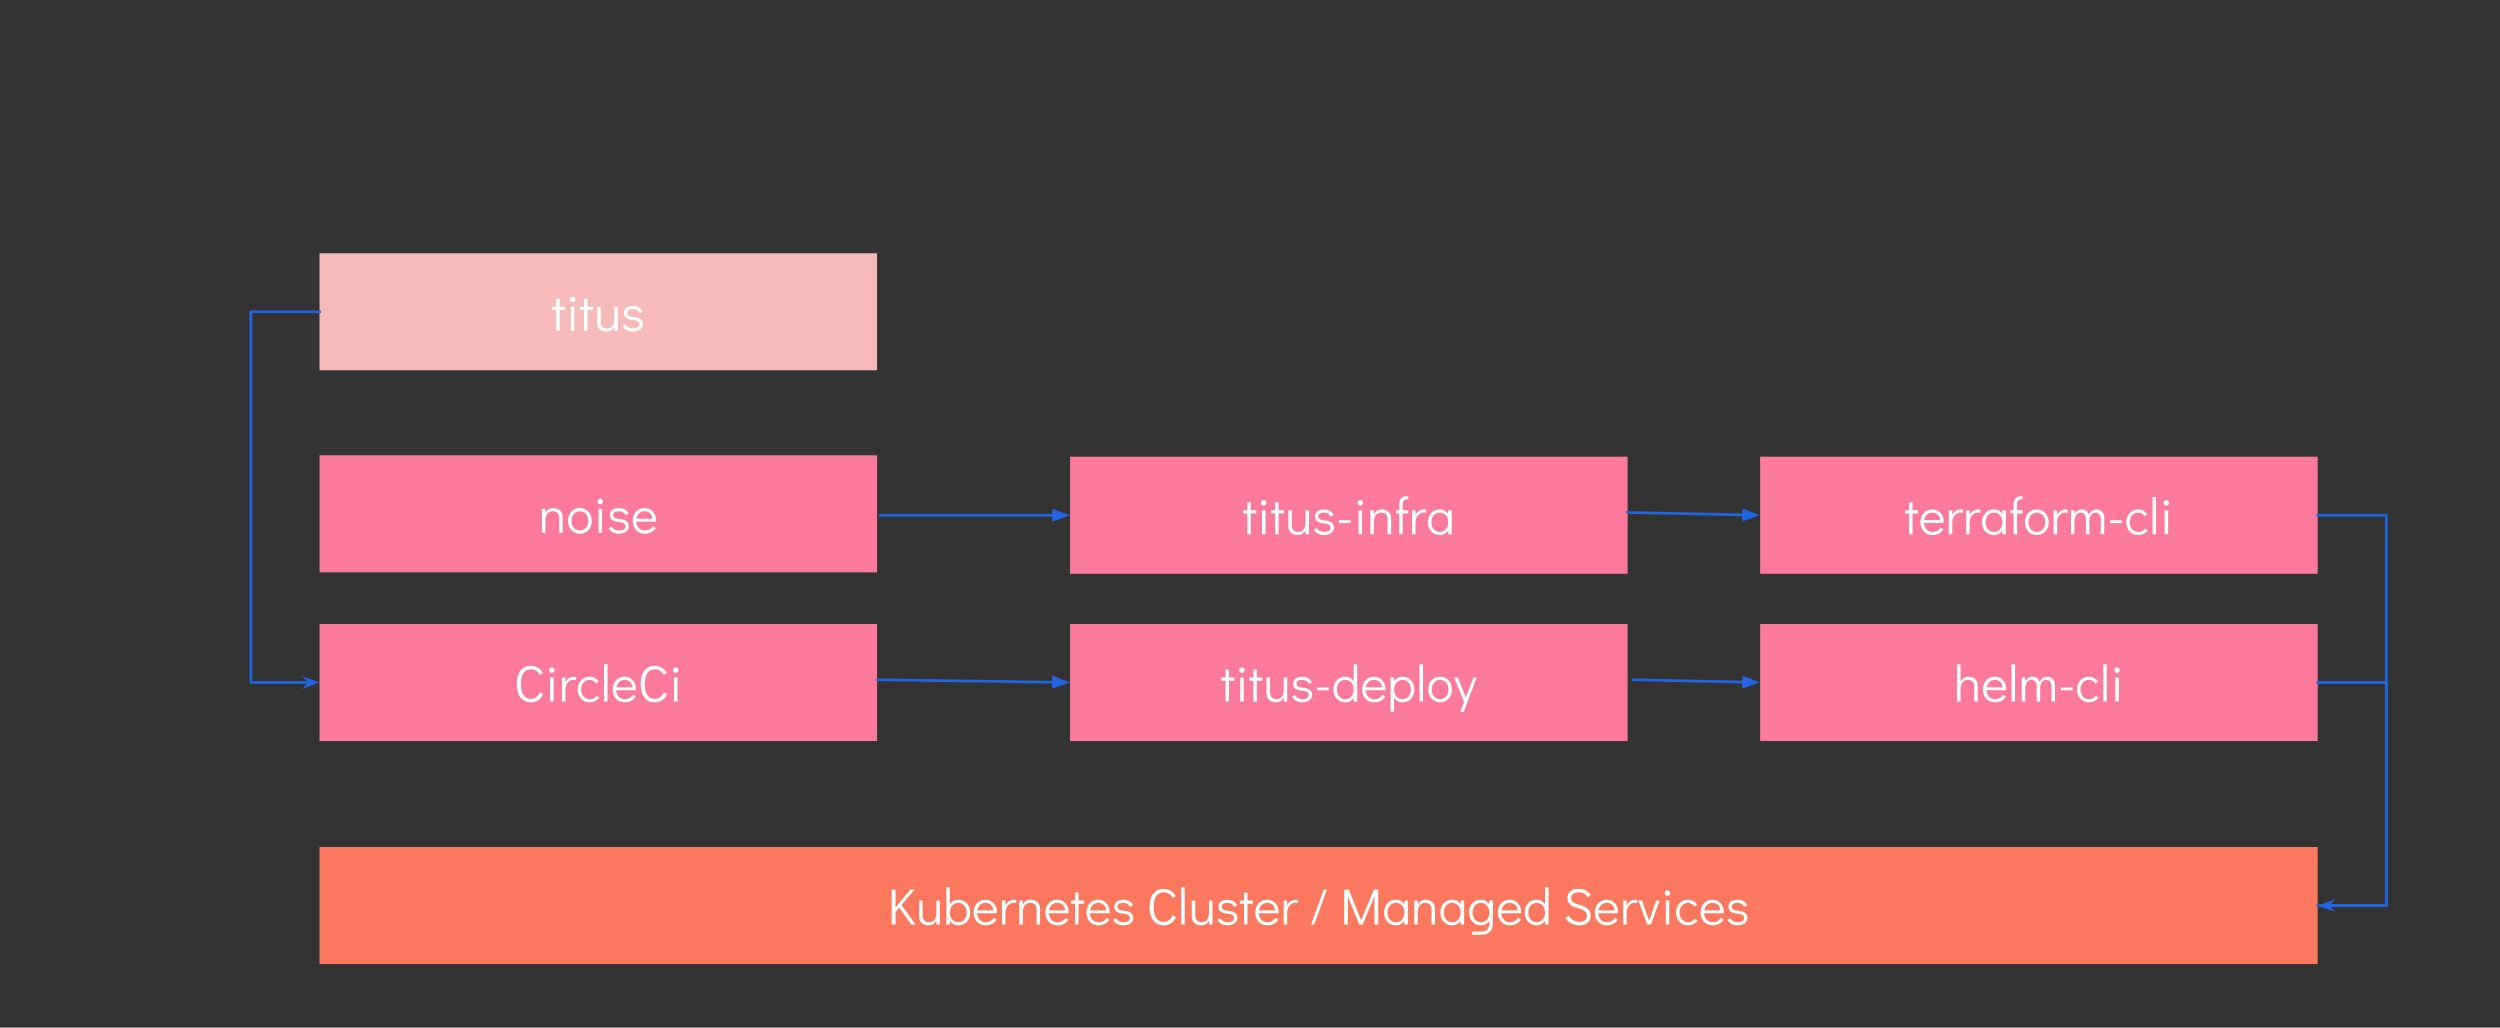 <svg version="1.1" viewBox="0.0 0.0 910.055 374.079" fill="none" stroke="none" stroke-linecap="square" stroke-miterlimit="10" xmlns:xlink="http://www.w3.org/1999/xlink" xmlns="http://www.w3.org/2000/svg"><rect x="0.0" y="0.0" width="910.055" height="374.079" fill="#333333" stroke="none"/><clipPath id="p.0"><path d="m0 0l910.055 0l0 374.079l-910.055 0l0 -374.079z" clip-rule="nonzero"/></clipPath><g clip-path="url(#p.0)"><path fill="#000000" fill-opacity="0.0" d="m0 0l910.055 0l0 374.079l-910.055 0z" fill-rule="evenodd"/><path fill="#fb7a9c" d="m389.529 166.252l202.961 0l0 42.614l-202.961 0z" fill-rule="evenodd"/><path fill="#ffffff" d="m454.041 194.479l0 -7.578l-1.484 0l0 -1.156l1.484 0l0 -2.891l1.266 0l0 2.891l2.016 0l0 1.156l-2.016 0l0 7.578l-1.266 0zm5.349 0l0 -8.734l1.281 0l0 8.734l-1.281 0zm0.641 -10.422q-0.438 0 -0.734 -0.297q-0.281 -0.312 -0.281 -0.734q0 -0.406 0.281 -0.688q0.297 -0.297 0.734 -0.297q0.406 0 0.703 0.297q0.297 0.281 0.297 0.703q0 0.406 -0.297 0.719q-0.297 0.297 -0.703 0.297zm4.141 10.422l0 -7.578l-1.484 0l0 -1.156l1.484 0l0 -2.891l1.266 0l0 2.891l2.016 0l0 1.156l-2.016 0l0 7.578l-1.266 0zm12.334 -8.734l0 8.734l-1.266 0l0 -1.453q-0.453 0.844 -1.188 1.297q-0.734 0.453 -1.703 0.453q-0.922 0 -1.703 -0.375q-0.766 -0.375 -1.219 -1.094q-0.453 -0.734 -0.453 -1.719l0 -5.844l1.266 0l0 5.281q0 2.594 2.312 2.594q1.344 0 2.016 -0.953q0.672 -0.953 0.672 -2.547l0 -4.375l1.266 0zm5.425 9.031q-1.266 0 -2.234 -0.531q-0.953 -0.547 -1.453 -1.531l1.141 -0.562q0.688 1.469 2.703 1.469q0.969 0 1.594 -0.344q0.641 -0.359 0.641 -1.109q0 -0.766 -0.516 -1.141q-0.516 -0.375 -1.797 -0.484q-1.797 -0.141 -2.578 -0.797q-0.766 -0.656 -0.766 -1.734q0 -1.219 0.875 -1.891q0.891 -0.672 2.406 -0.672q2.594 0 3.531 2.047l-1.141 0.562q-0.312 -0.734 -0.922 -1.094q-0.609 -0.359 -1.562 -0.359q-0.969 0 -1.484 0.359q-0.5 0.359 -0.5 1.0q0 0.625 0.547 1.016q0.547 0.375 1.891 0.484q1.656 0.141 2.469 0.812q0.812 0.656 0.812 1.734q0 0.891 -0.5 1.516q-0.5 0.625 -1.344 0.938q-0.844 0.312 -1.812 0.312zm5.469 -4.359l0 -1.047l4.234 0l0 1.047l-4.234 0zm7.14 4.062l0 -8.734l1.281 0l0 8.734l-1.281 0zm0.641 -10.422q-0.438 0 -0.734 -0.297q-0.281 -0.312 -0.281 -0.734q0 -0.406 0.281 -0.688q0.297 -0.297 0.734 -0.297q0.406 0 0.703 0.297q0.297 0.281 0.297 0.703q0 0.406 -0.297 0.719q-0.297 0.297 -0.703 0.297zm7.828 1.391q0.922 0 1.688 0.375q0.781 0.375 1.234 1.109q0.469 0.719 0.469 1.703l0 5.844l-1.281 0l0 -5.281q0 -2.594 -2.312 -2.594q-1.344 0 -2.016 0.953q-0.672 0.953 -0.672 2.562l0 4.359l-1.266 0l0 -8.734l1.266 0l0 1.453q0.453 -0.828 1.188 -1.281q0.734 -0.469 1.703 -0.469zm9.097 -3.672q-0.656 0 -1.078 0.453q-0.422 0.438 -0.422 1.156l0 2.359l2.016 0l0 1.156l-2.016 0l0 7.578l-1.266 0l0 -7.578l-1.125 0l0 -1.156l1.125 0l0 -2.359q0 -1.219 0.766 -1.984q0.781 -0.781 2.0 -0.781l0.516 0l0 1.156l-0.516 0zm6.193 3.672q0.438 0 0.859 0.125l0 1.156q-0.391 -0.172 -0.859 -0.172q-0.797 0 -1.5 0.453q-0.688 0.438 -1.109 1.297q-0.422 0.844 -0.422 2.0l0 4.172l-1.266 0l0 -8.734l1.266 0l0 1.75q0.516 -0.969 1.281 -1.5q0.781 -0.547 1.75 -0.547zm10.153 0.297l0 8.734l-1.281 0l0 -1.281q-0.531 0.734 -1.328 1.156q-0.781 0.422 -1.703 0.422q-1.25 0 -2.25 -0.594q-0.984 -0.594 -1.547 -1.656q-0.547 -1.062 -0.547 -2.438q0 -1.344 0.547 -2.391q0.547 -1.047 1.516 -1.641q0.984 -0.609 2.234 -0.609q0.953 0 1.75 0.422q0.797 0.422 1.328 1.188l0 -1.312l1.281 0zm-4.359 7.875q0.906 0 1.594 -0.438q0.703 -0.453 1.094 -1.25q0.391 -0.812 0.391 -1.812q0 -1.016 -0.391 -1.812q-0.391 -0.812 -1.094 -1.25q-0.688 -0.453 -1.594 -0.453q-0.875 0 -1.562 0.453q-0.688 0.438 -1.078 1.234q-0.391 0.797 -0.391 1.797q0 1.031 0.391 1.844q0.391 0.797 1.078 1.25q0.688 0.438 1.562 0.438z" fill-rule="nonzero"/><path fill="#fb7a9c" d="m389.529 227.139l202.961 0l0 42.614l-202.961 0z" fill-rule="evenodd"/><path fill="#ffffff" d="m446.112 255.366l0 -7.578l-1.484 0l0 -1.156l1.484 0l0 -2.891l1.266 0l0 2.891l2.016 0l0 1.156l-2.016 0l0 7.578l-1.266 0zm5.349 0l0 -8.734l1.281 0l0 8.734l-1.281 0zm0.641 -10.422q-0.438 0 -0.734 -0.297q-0.281 -0.312 -0.281 -0.734q0 -0.406 0.281 -0.688q0.297 -0.297 0.734 -0.297q0.406 0 0.703 0.297q0.297 0.281 0.297 0.703q0 0.406 -0.297 0.719q-0.297 0.297 -0.703 0.297zm4.141 10.422l0 -7.578l-1.484 0l0 -1.156l1.484 0l0 -2.891l1.266 0l0 2.891l2.016 0l0 1.156l-2.016 0l0 7.578l-1.266 0zm12.334 -8.734l0 8.734l-1.266 0l0 -1.453q-0.453 0.844 -1.188 1.297q-0.734 0.453 -1.703 0.453q-0.922 0 -1.703 -0.375q-0.766 -0.375 -1.219 -1.094q-0.453 -0.734 -0.453 -1.719l0 -5.844l1.266 0l0 5.281q0 2.594 2.312 2.594q1.344 0 2.016 -0.953q0.672 -0.953 0.672 -2.547l0 -4.375l1.266 0zm5.425 9.031q-1.266 0 -2.234 -0.531q-0.953 -0.547 -1.453 -1.531l1.141 -0.562q0.688 1.469 2.703 1.469q0.969 0 1.594 -0.344q0.641 -0.359 0.641 -1.109q0 -0.766 -0.516 -1.141q-0.516 -0.375 -1.797 -0.484q-1.797 -0.141 -2.578 -0.797q-0.766 -0.656 -0.766 -1.734q0 -1.219 0.875 -1.891q0.891 -0.672 2.406 -0.672q2.594 0 3.531 2.047l-1.141 0.562q-0.312 -0.734 -0.922 -1.094q-0.609 -0.359 -1.562 -0.359q-0.969 0 -1.484 0.359q-0.5 0.359 -0.5 1.0q0 0.625 0.547 1.016q0.547 0.375 1.891 0.484q1.656 0.141 2.469 0.812q0.812 0.656 0.812 1.734q0 0.891 -0.5 1.516q-0.5 0.625 -1.344 0.938q-0.844 0.312 -1.812 0.312zm5.469 -4.359l0 -1.047l4.234 0l0 1.047l-4.234 0zm14.577 -9.484l0 13.547l-1.281 0l0 -1.281q-0.531 0.734 -1.328 1.156q-0.781 0.422 -1.703 0.422q-1.25 0 -2.25 -0.594q-0.984 -0.594 -1.547 -1.656q-0.547 -1.062 -0.547 -2.438q0 -1.344 0.547 -2.391q0.547 -1.047 1.516 -1.641q0.984 -0.609 2.234 -0.609q0.953 0 1.75 0.422q0.797 0.422 1.328 1.188l0 -6.125l1.281 0zm-4.359 12.688q0.906 0 1.594 -0.438q0.703 -0.453 1.094 -1.25q0.391 -0.812 0.391 -1.812q0 -1.016 -0.391 -1.812q-0.391 -0.812 -1.094 -1.25q-0.688 -0.453 -1.594 -0.453q-0.875 0 -1.562 0.453q-0.688 0.438 -1.078 1.234q-0.391 0.797 -0.391 1.797q0 1.031 0.391 1.844q0.391 0.797 1.078 1.25q0.688 0.438 1.562 0.438zm10.466 -8.172q1.188 0 2.125 0.578q0.953 0.578 1.5 1.578q0.547 1.0 0.547 2.234q0 0.344 -0.031 0.531l-7.172 0q0.078 1.344 0.875 2.297q0.797 0.953 2.188 0.953q1.109 0 1.844 -0.422q0.75 -0.422 1.188 -1.156l1.016 0.672q-0.625 0.969 -1.641 1.516q-1.0 0.547 -2.375 0.547q-1.266 0 -2.266 -0.594q-0.984 -0.594 -1.547 -1.656q-0.547 -1.062 -0.547 -2.406q0 -1.344 0.547 -2.406q0.547 -1.062 1.516 -1.656q0.984 -0.609 2.234 -0.609zm2.891 3.875q-0.172 -1.359 -0.906 -2.031q-0.734 -0.688 -1.984 -0.688q-1.203 0 -1.984 0.781q-0.766 0.766 -0.969 1.938l5.844 0zm7.466 -3.875q1.25 0 2.234 0.609q1.0 0.594 1.547 1.656q0.562 1.062 0.562 2.422q0 1.344 -0.547 2.406q-0.547 1.047 -1.531 1.641q-0.969 0.594 -2.219 0.594q-0.953 0 -1.75 -0.422q-0.797 -0.422 -1.328 -1.188l0 5.047l-1.281 0l0 -12.469l1.281 0l0 1.297q0.531 -0.75 1.312 -1.172q0.797 -0.422 1.719 -0.422zm0.047 8.172q0.875 0 1.562 -0.438q0.688 -0.453 1.078 -1.25q0.391 -0.797 0.391 -1.797q0 -1.031 -0.391 -1.828q-0.391 -0.812 -1.078 -1.25q-0.687 -0.453 -1.562 -0.453q-0.906 0 -1.609 0.453q-0.688 0.438 -1.078 1.25q-0.391 0.797 -0.391 1.812q0 1.0 0.391 1.812q0.391 0.797 1.078 1.25q0.703 0.438 1.609 0.438zm6.185 0.859l0 -13.547l1.266 0l0 13.547l-1.266 0zm7.506 0.297q-1.25 0 -2.25 -0.594q-0.984 -0.594 -1.547 -1.672q-0.547 -1.078 -0.547 -2.422q0 -1.344 0.547 -2.391q0.547 -1.047 1.516 -1.641q0.984 -0.609 2.234 -0.609q1.25 0 2.234 0.609q1.0 0.594 1.562 1.656q0.562 1.062 0.562 2.406q0 1.344 -0.562 2.406q-0.547 1.062 -1.531 1.656q-0.969 0.594 -2.219 0.594zm-0.047 -1.156q0.906 0 1.594 -0.438q0.703 -0.453 1.094 -1.25q0.391 -0.812 0.391 -1.812q0 -1.016 -0.391 -1.812q-0.391 -0.812 -1.094 -1.25q-0.688 -0.453 -1.594 -0.453q-0.875 0 -1.562 0.453q-0.688 0.438 -1.078 1.234q-0.391 0.797 -0.391 1.797q0 1.031 0.391 1.844q0.391 0.797 1.078 1.25q0.688 0.438 1.562 0.438zm12.156 -7.875l1.188 0l-4.719 12.469l-1.266 0l1.375 -3.562l-3.578 -8.906l1.328 0l2.891 7.234l2.781 -7.234z" fill-rule="nonzero"/><path fill="#f6bab8" d="m116.312 92.178l202.961 0l0 42.614l-202.961 0z" fill-rule="evenodd"/><path fill="#ffffff" d="m202.465 120.406l0 -7.578l-1.484 0l0 -1.156l1.484 0l0 -2.891l1.266 0l0 2.891l2.016 0l0 1.156l-2.016 0l0 7.578l-1.266 0zm5.349 0l0 -8.734l1.281 0l0 8.734l-1.281 0zm0.641 -10.422q-0.438 0 -0.734 -0.297q-0.281 -0.312 -0.281 -0.734q0 -0.406 0.281 -0.688q0.297 -0.297 0.734 -0.297q0.406 0 0.703 0.297q0.297 0.281 0.297 0.703q0 0.406 -0.297 0.719q-0.297 0.297 -0.703 0.297zm4.141 10.422l0 -7.578l-1.484 0l0 -1.156l1.484 0l0 -2.891l1.266 0l0 2.891l2.016 0l0 1.156l-2.016 0l0 7.578l-1.266 0zm12.334 -8.734l0 8.734l-1.266 0l0 -1.453q-0.453 0.844 -1.188 1.297q-0.734 0.453 -1.703 0.453q-0.922 0 -1.703 -0.375q-0.766 -0.375 -1.219 -1.094q-0.453 -0.734 -0.453 -1.719l0 -5.844l1.266 0l0 5.281q0 2.594 2.312 2.594q1.344 0 2.016 -0.953q0.672 -0.953 0.672 -2.547l0 -4.375l1.266 0zm5.425 9.031q-1.266 0 -2.234 -0.531q-0.953 -0.547 -1.453 -1.531l1.141 -0.562q0.688 1.469 2.703 1.469q0.969 0 1.594 -0.344q0.641 -0.359 0.641 -1.109q0 -0.766 -0.516 -1.141q-0.516 -0.375 -1.797 -0.484q-1.797 -0.141 -2.578 -0.797q-0.766 -0.656 -0.766 -1.734q0 -1.219 0.875 -1.891q0.891 -0.672 2.406 -0.672q2.594 0 3.531 2.047l-1.141 0.562q-0.312 -0.734 -0.922 -1.094q-0.609 -0.359 -1.562 -0.359q-0.969 0 -1.484 0.359q-0.5 0.359 -0.5 1.0q0 0.625 0.547 1.016q0.547 0.375 1.891 0.484q1.656 0.141 2.469 0.812q0.812 0.656 0.812 1.734q0 0.891 -0.5 1.516q-0.5 0.625 -1.344 0.938q-0.844 0.312 -1.812 0.312z" fill-rule="nonzero"/><path fill="#fb7a9c" d="m116.311 165.748l202.961 0l0 42.614l-202.961 0z" fill-rule="evenodd"/><path fill="#ffffff" d="m201.432 184.944q0.922 0 1.688 0.375q0.781 0.375 1.234 1.109q0.469 0.719 0.469 1.703l0 5.844l-1.281 0l0 -5.281q0 -2.594 -2.312 -2.594q-1.344 0 -2.016 0.953q-0.672 0.953 -0.672 2.562l0 4.359l-1.266 0l0 -8.734l1.266 0l0 1.453q0.453 -0.828 1.188 -1.281q0.734 -0.469 1.703 -0.469zm9.675 9.328q-1.25 0 -2.25 -0.594q-0.984 -0.594 -1.547 -1.672q-0.547 -1.078 -0.547 -2.422q0 -1.344 0.547 -2.391q0.547 -1.047 1.516 -1.641q0.984 -0.609 2.234 -0.609q1.25 0 2.234 0.609q1.0 0.594 1.562 1.656q0.562 1.062 0.562 2.406q0 1.344 -0.562 2.406q-0.547 1.062 -1.531 1.656q-0.969 0.594 -2.219 0.594zm-0.047 -1.156q0.906 0 1.594 -0.438q0.703 -0.453 1.094 -1.25q0.391 -0.812 0.391 -1.812q0 -1.016 -0.391 -1.812q-0.391 -0.812 -1.094 -1.25q-0.688 -0.453 -1.594 -0.453q-0.875 0 -1.562 0.453q-0.688 0.438 -1.078 1.234q-0.391 0.797 -0.391 1.797q0 1.031 0.391 1.844q0.391 0.797 1.078 1.25q0.688 0.438 1.562 0.438zm6.828 0.859l0 -8.734l1.281 0l0 8.734l-1.281 0zm0.641 -10.422q-0.438 0 -0.734 -0.297q-0.281 -0.312 -0.281 -0.734q0 -0.406 0.281 -0.688q0.297 -0.297 0.734 -0.297q0.406 0 0.703 0.297q0.297 0.281 0.297 0.703q0 0.406 -0.297 0.719q-0.297 0.297 -0.703 0.297zm6.75 10.719q-1.266 0 -2.234 -0.531q-0.953 -0.547 -1.453 -1.531l1.141 -0.562q0.688 1.469 2.703 1.469q0.969 0 1.594 -0.344q0.641 -0.359 0.641 -1.109q0 -0.766 -0.516 -1.141q-0.516 -0.375 -1.797 -0.484q-1.797 -0.141 -2.578 -0.797q-0.766 -0.656 -0.766 -1.734q0 -1.219 0.875 -1.891q0.891 -0.672 2.406 -0.672q2.594 0 3.531 2.047l-1.141 0.562q-0.312 -0.734 -0.922 -1.094q-0.609 -0.359 -1.562 -0.359q-0.969 0 -1.484 0.359q-0.5 0.359 -0.5 1.0q0 0.625 0.547 1.016q0.547 0.375 1.891 0.484q1.656 0.141 2.469 0.812q0.812 0.656 0.812 1.734q0 0.891 -0.5 1.516q-0.5 0.625 -1.344 0.938q-0.844 0.312 -1.812 0.312zm9.344 -9.328q1.188 0 2.125 0.578q0.953 0.578 1.5 1.578q0.547 1.0 0.547 2.234q0 0.344 -0.031 0.531l-7.172 0q0.078 1.344 0.875 2.297q0.797 0.953 2.188 0.953q1.109 0 1.844 -0.422q0.75 -0.422 1.188 -1.156l1.016 0.672q-0.625 0.969 -1.641 1.516q-1.0 0.547 -2.375 0.547q-1.266 0 -2.266 -0.594q-0.984 -0.594 -1.547 -1.656q-0.547 -1.062 -0.547 -2.406q0 -1.344 0.547 -2.406q0.547 -1.062 1.516 -1.656q0.984 -0.609 2.234 -0.609zm2.891 3.875q-0.172 -1.359 -0.906 -2.031q-0.734 -0.688 -1.984 -0.688q-1.203 0 -1.984 0.781q-0.766 0.766 -0.969 1.938l5.844 0z" fill-rule="nonzero"/><path fill="#fb7a9c" d="m116.311 227.139l202.961 0l0 42.614l-202.961 0z" fill-rule="evenodd"/><path fill="#ffffff" d="m193.321 255.663q-1.609 0 -2.781 -0.781q-1.156 -0.797 -1.781 -2.281q-0.625 -1.484 -0.625 -3.562q0 -2.078 0.594 -3.578q0.609 -1.516 1.734 -2.297q1.141 -0.797 2.688 -0.797q1.578 0 2.703 0.703q1.141 0.688 1.766 1.969l-1.109 0.641q-0.594 -1.094 -1.406 -1.562q-0.797 -0.484 -1.953 -0.484q-1.656 0 -2.609 1.438q-0.938 1.422 -0.938 3.953q0 1.656 0.422 2.875q0.438 1.219 1.234 1.859q0.812 0.641 1.875 0.641q1.312 0 2.047 -0.578q0.75 -0.594 1.375 -1.844l1.188 0.703q-0.672 1.453 -1.781 2.219q-1.109 0.766 -2.641 0.766zm6.928 -0.297l0 -8.734l1.281 0l0 8.734l-1.281 0zm0.641 -10.422q-0.438 0 -0.734 -0.297q-0.281 -0.312 -0.281 -0.734q0 -0.406 0.281 -0.688q0.297 -0.297 0.734 -0.297q0.406 0 0.703 0.297q0.297 0.281 0.297 0.703q0 0.406 -0.297 0.719q-0.297 0.297 -0.703 0.297zm7.969 1.391q0.438 0 0.859 0.125l0 1.156q-0.391 -0.172 -0.859 -0.172q-0.797 0 -1.5 0.453q-0.688 0.438 -1.109 1.297q-0.422 0.844 -0.422 2.0l0 4.172l-1.266 0l0 -8.734l1.266 0l0 1.75q0.516 -0.969 1.281 -1.5q0.781 -0.547 1.75 -0.547zm5.824 9.328q-1.281 0 -2.266 -0.594q-0.984 -0.594 -1.547 -1.656q-0.562 -1.062 -0.562 -2.406q0 -1.344 0.547 -2.406q0.562 -1.062 1.547 -1.656q0.984 -0.609 2.234 -0.609q1.062 0 1.859 0.469q0.797 0.453 1.453 1.281l-0.938 0.734q-0.922 -1.328 -2.375 -1.328q-0.875 0 -1.578 0.453q-0.688 0.438 -1.094 1.25q-0.391 0.797 -0.391 1.812q0 1.0 0.391 1.812q0.406 0.797 1.094 1.25q0.703 0.438 1.578 0.438q0.906 0 1.484 -0.297q0.578 -0.312 1.031 -0.922l1.0 0.703q-0.625 0.766 -1.531 1.219q-0.906 0.453 -1.938 0.453zm5.196 -0.297l0 -13.547l1.266 0l0 13.547l-1.266 0zm7.459 -9.031q1.188 0 2.125 0.578q0.953 0.578 1.5 1.578q0.547 1.0 0.547 2.234q0 0.344 -0.031 0.531l-7.172 0q0.078 1.344 0.875 2.297q0.797 0.953 2.188 0.953q1.109 0 1.844 -0.422q0.75 -0.422 1.188 -1.156l1.016 0.672q-0.625 0.969 -1.641 1.516q-1.0 0.547 -2.375 0.547q-1.266 0 -2.266 -0.594q-0.984 -0.594 -1.547 -1.656q-0.547 -1.062 -0.547 -2.406q0 -1.344 0.547 -2.406q0.547 -1.062 1.516 -1.656q0.984 -0.609 2.234 -0.609zm2.891 3.875q-0.172 -1.359 -0.906 -2.031q-0.734 -0.688 -1.984 -0.688q-1.203 0 -1.984 0.781q-0.766 0.766 -0.969 1.938l5.844 0zm8.185 5.453q-1.609 0 -2.781 -0.781q-1.156 -0.797 -1.781 -2.281q-0.625 -1.484 -0.625 -3.562q0 -2.078 0.594 -3.578q0.609 -1.516 1.734 -2.297q1.141 -0.797 2.688 -0.797q1.578 0 2.703 0.703q1.141 0.688 1.766 1.969l-1.109 0.641q-0.594 -1.094 -1.406 -1.562q-0.797 -0.484 -1.953 -0.484q-1.656 0 -2.609 1.438q-0.938 1.422 -0.938 3.953q0 1.656 0.422 2.875q0.438 1.219 1.234 1.859q0.812 0.641 1.875 0.641q1.312 0 2.047 -0.578q0.75 -0.594 1.375 -1.844l1.188 0.703q-0.672 1.453 -1.781 2.219q-1.109 0.766 -2.641 0.766zm6.928 -0.297l0 -8.734l1.281 0l0 8.734l-1.281 0zm0.641 -10.422q-0.438 0 -0.734 -0.297q-0.281 -0.312 -0.281 -0.734q0 -0.406 0.281 -0.688q0.297 -0.297 0.734 -0.297q0.406 0 0.703 0.297q0.297 0.281 0.297 0.703q0 0.406 -0.297 0.719q-0.297 0.297 -0.703 0.297z" fill-rule="nonzero"/><path fill="#fb7a9c" d="m640.726 166.252l202.961 0l0 42.614l-202.961 0z" fill-rule="evenodd"/><path fill="#ffffff" d="m694.949 194.479l0 -7.578l-1.484 0l0 -1.156l1.484 0l0 -2.891l1.266 0l0 2.891l2.016 0l0 1.156l-2.016 0l0 7.578l-1.266 0zm8.427 -9.031q1.188 0 2.125 0.578q0.953 0.578 1.5 1.578q0.547 1.0 0.547 2.234q0 0.344 -0.031 0.531l-7.172 0q0.078 1.344 0.875 2.297q0.797 0.953 2.188 0.953q1.109 0 1.844 -0.422q0.75 -0.422 1.188 -1.156l1.016 0.672q-0.625 0.969 -1.641 1.516q-1.0 0.547 -2.375 0.547q-1.266 0 -2.266 -0.594q-0.984 -0.594 -1.547 -1.656q-0.547 -1.062 -0.547 -2.406q0 -1.344 0.547 -2.406q0.547 -1.062 1.516 -1.656q0.984 -0.609 2.234 -0.609zm2.891 3.875q-0.172 -1.359 -0.906 -2.031q-0.734 -0.688 -1.984 -0.688q-1.203 0 -1.984 0.781q-0.766 0.766 -0.969 1.938l5.844 0zm7.435 -3.875q0.438 0 0.859 0.125l0 1.156q-0.391 -0.172 -0.859 -0.172q-0.797 0 -1.5 0.453q-0.688 0.438 -1.109 1.297q-0.422 0.844 -0.422 2.0l0 4.172l-1.266 0l0 -8.734l1.266 0l0 1.75q0.516 -0.969 1.281 -1.5q0.781 -0.547 1.75 -0.547zm6.324 0q0.438 0 0.859 0.125l0 1.156q-0.391 -0.172 -0.859 -0.172q-0.797 0 -1.5 0.453q-0.688 0.438 -1.109 1.297q-0.422 0.844 -0.422 2.0l0 4.172l-1.266 0l0 -8.734l1.266 0l0 1.75q0.516 -0.969 1.281 -1.5q0.781 -0.547 1.75 -0.547zm10.153 0.297l0 8.734l-1.281 0l0 -1.281q-0.531 0.734 -1.328 1.156q-0.781 0.422 -1.703 0.422q-1.25 0 -2.25 -0.594q-0.984 -0.594 -1.547 -1.656q-0.547 -1.062 -0.547 -2.438q0 -1.344 0.547 -2.391q0.547 -1.047 1.516 -1.641q0.984 -0.609 2.234 -0.609q0.953 0 1.75 0.422q0.797 0.422 1.328 1.188l0 -1.312l1.281 0zm-4.359 7.875q0.906 0 1.594 -0.438q0.703 -0.453 1.094 -1.25q0.391 -0.812 0.391 -1.812q0 -1.016 -0.391 -1.812q-0.391 -0.812 -1.094 -1.25q-0.688 -0.453 -1.594 -0.453q-0.875 0 -1.562 0.453q-0.688 0.438 -1.078 1.234q-0.391 0.797 -0.391 1.797q0 1.031 0.391 1.844q0.391 0.797 1.078 1.25q0.688 0.438 1.562 0.438zm9.935 -11.844q-0.656 0 -1.078 0.453q-0.422 0.438 -0.422 1.156l0 2.359l2.016 0l0 1.156l-2.016 0l0 7.578l-1.266 0l0 -7.578l-1.125 0l0 -1.156l1.125 0l0 -2.359q0 -1.219 0.766 -1.984q0.781 -0.781 2.0 -0.781l0.516 0l0 1.156l-0.516 0zm5.709 13.0q-1.25 0 -2.25 -0.594q-0.984 -0.594 -1.547 -1.672q-0.547 -1.078 -0.547 -2.422q0 -1.344 0.547 -2.391q0.547 -1.047 1.516 -1.641q0.984 -0.609 2.234 -0.609q1.25 0 2.234 0.609q1.0 0.594 1.562 1.656q0.562 1.062 0.562 2.406q0 1.344 -0.562 2.406q-0.547 1.062 -1.531 1.656q-0.969 0.594 -2.219 0.594zm-0.047 -1.156q0.906 0 1.594 -0.438q0.703 -0.453 1.094 -1.25q0.391 -0.812 0.391 -1.812q0 -1.016 -0.391 -1.812q-0.391 -0.812 -1.094 -1.25q-0.688 -0.453 -1.594 -0.453q-0.875 0 -1.562 0.453q-0.688 0.438 -1.078 1.234q-0.391 0.797 -0.391 1.797q0 1.031 0.391 1.844q0.391 0.797 1.078 1.25q0.688 0.438 1.562 0.438zm10.438 -8.172q0.438 0 0.859 0.125l0 1.156q-0.391 -0.172 -0.859 -0.172q-0.797 0 -1.5 0.453q-0.688 0.438 -1.109 1.297q-0.422 0.844 -0.422 2.0l0 4.172l-1.266 0l0 -8.734l1.266 0l0 1.75q0.516 -0.969 1.281 -1.5q0.781 -0.547 1.75 -0.547zm11.324 0q1.203 0 2.0 0.859q0.812 0.844 0.812 2.328l0 5.844l-1.266 0l0 -5.281q0 -1.375 -0.531 -1.984q-0.516 -0.609 -1.359 -0.609q-1.016 0 -1.594 0.797q-0.562 0.797 -0.656 2.156l0 4.922l-1.266 0l0 -5.281q0 -1.375 -0.531 -1.984q-0.516 -0.609 -1.359 -0.609q-1.141 0 -1.719 0.953q-0.562 0.953 -0.562 2.562l0 4.359l-1.266 0l0 -8.734l1.266 0l0 1.359q0.438 -0.797 1.094 -1.219q0.672 -0.438 1.531 -0.438q0.938 0 1.641 0.516q0.719 0.516 1.0 1.469q0.406 -0.938 1.109 -1.453q0.719 -0.531 1.656 -0.531zm4.959 4.969l0 -1.047l4.234 0l0 1.047l-4.234 0zm10.249 4.359q-1.281 0 -2.266 -0.594q-0.984 -0.594 -1.547 -1.656q-0.562 -1.062 -0.562 -2.406q0 -1.344 0.547 -2.406q0.562 -1.062 1.547 -1.656q0.984 -0.609 2.234 -0.609q1.062 0 1.859 0.469q0.797 0.453 1.453 1.281l-0.938 0.734q-0.922 -1.328 -2.375 -1.328q-0.875 0 -1.578 0.453q-0.688 0.438 -1.094 1.25q-0.391 0.797 -0.391 1.812q0 1.0 0.391 1.812q0.406 0.797 1.094 1.25q0.703 0.438 1.578 0.438q0.906 0 1.484 -0.297q0.578 -0.312 1.031 -0.922l1.0 0.703q-0.625 0.766 -1.531 1.219q-0.906 0.453 -1.938 0.453zm5.196 -0.297l0 -13.547l1.266 0l0 13.547l-1.266 0zm4.381 0l0 -8.734l1.281 0l0 8.734l-1.281 0zm0.641 -10.422q-0.438 0 -0.734 -0.297q-0.281 -0.312 -0.281 -0.734q0 -0.406 0.281 -0.688q0.297 -0.297 0.734 -0.297q0.406 0 0.703 0.297q0.297 0.281 0.297 0.703q0 0.406 -0.297 0.719q-0.297 0.297 -0.703 0.297z" fill-rule="nonzero"/><path fill="#fb7a9c" d="m640.726 227.139l202.961 0l0 42.614l-202.961 0z" fill-rule="evenodd"/><path fill="#ffffff" d="m716.565 246.335q0.922 0 1.688 0.375q0.781 0.375 1.234 1.109q0.469 0.719 0.469 1.703l0 5.844l-1.281 0l0 -5.281q0 -2.594 -2.312 -2.594q-1.344 0 -2.016 0.953q-0.672 0.953 -0.672 2.562l0 4.359l-1.266 0l0 -13.547l1.266 0l0 6.266q0.453 -0.828 1.188 -1.281q0.734 -0.469 1.703 -0.469zm9.572 0q1.188 0 2.125 0.578q0.953 0.578 1.5 1.578q0.547 1.0 0.547 2.234q0 0.344 -0.031 0.531l-7.172 0q0.078 1.344 0.875 2.297q0.797 0.953 2.188 0.953q1.109 0 1.844 -0.422q0.75 -0.422 1.188 -1.156l1.016 0.672q-0.625 0.969 -1.641 1.516q-1.0 0.547 -2.375 0.547q-1.266 0 -2.266 -0.594q-0.984 -0.594 -1.547 -1.656q-0.547 -1.062 -0.547 -2.406q0 -1.344 0.547 -2.406q0.547 -1.062 1.516 -1.656q0.984 -0.609 2.234 -0.609zm2.891 3.875q-0.172 -1.359 -0.906 -2.031q-0.734 -0.688 -1.984 -0.688q-1.203 0 -1.984 0.781q-0.766 0.766 -0.969 1.938l5.844 0zm3.232 5.156l0 -13.547l1.266 0l0 13.547l-1.266 0zm12.99 -9.031q1.203 0 2.0 0.859q0.812 0.844 0.812 2.328l0 5.844l-1.266 0l0 -5.281q0 -1.375 -0.531 -1.984q-0.516 -0.609 -1.359 -0.609q-1.016 0 -1.594 0.797q-0.562 0.797 -0.656 2.156l0 4.922l-1.266 0l0 -5.281q0 -1.375 -0.531 -1.984q-0.516 -0.609 -1.359 -0.609q-1.141 0 -1.719 0.953q-0.562 0.953 -0.562 2.562l0 4.359l-1.266 0l0 -8.734l1.266 0l0 1.359q0.438 -0.797 1.094 -1.219q0.672 -0.438 1.531 -0.438q0.938 0 1.641 0.516q0.719 0.516 1.0 1.469q0.406 -0.938 1.109 -1.453q0.719 -0.531 1.656 -0.531zm4.959 4.969l0 -1.047l4.234 0l0 1.047l-4.234 0zm10.249 4.359q-1.281 0 -2.266 -0.594q-0.984 -0.594 -1.547 -1.656q-0.562 -1.062 -0.562 -2.406q0 -1.344 0.547 -2.406q0.562 -1.062 1.547 -1.656q0.984 -0.609 2.234 -0.609q1.062 0 1.859 0.469q0.797 0.453 1.453 1.281l-0.938 0.734q-0.922 -1.328 -2.375 -1.328q-0.875 0 -1.578 0.453q-0.688 0.438 -1.094 1.25q-0.391 0.797 -0.391 1.812q0 1.0 0.391 1.812q0.406 0.797 1.094 1.25q0.703 0.438 1.578 0.438q0.906 0 1.484 -0.297q0.578 -0.312 1.031 -0.922l1.0 0.703q-0.625 0.766 -1.531 1.219q-0.906 0.453 -1.938 0.453zm5.196 -0.297l0 -13.547l1.266 0l0 13.547l-1.266 0zm4.381 0l0 -8.734l1.281 0l0 8.734l-1.281 0zm0.641 -10.422q-0.438 0 -0.734 -0.297q-0.281 -0.312 -0.281 -0.734q0 -0.406 0.281 -0.688q0.297 -0.297 0.734 -0.297q0.406 0 0.703 0.297q0.297 0.281 0.297 0.703q0 0.406 -0.297 0.719q-0.297 0.297 -0.703 0.297z" fill-rule="nonzero"/><path fill="#000000" fill-opacity="0.0" d="m320.521 187.559l69.008 0" fill-rule="evenodd"/><path stroke="#2165e3" stroke-width="1.0" stroke-linejoin="round" stroke-linecap="butt" d="m320.521 187.559l63.008 0" fill-rule="evenodd"/><path fill="#2165e3" stroke="#2165e3" stroke-width="1.0" stroke-linecap="butt" d="m383.529 189.211l4.538 -1.652l-4.538 -1.652z" fill-rule="evenodd"/><path fill="#000000" fill-opacity="0.0" d="m319.513 247.438l70.016 1.008" fill-rule="evenodd"/><path stroke="#2165e3" stroke-width="1.0" stroke-linejoin="round" stroke-linecap="butt" d="m319.513 247.438l64.016 0.922" fill-rule="evenodd"/><path fill="#2165e3" stroke="#2165e3" stroke-width="1.0" stroke-linecap="butt" d="m383.506 250.011l4.561 -1.586l-4.514 -1.717z" fill-rule="evenodd"/><path fill="#000000" fill-opacity="0.0" d="m592.474 186.551l48.252 1.008" fill-rule="evenodd"/><path stroke="#2165e3" stroke-width="1.0" stroke-linejoin="round" stroke-linecap="butt" d="m592.474 186.551l42.253 0.883" fill-rule="evenodd"/><path fill="#2165e3" stroke="#2165e3" stroke-width="1.0" stroke-linecap="butt" d="m634.693 189.085l4.572 -1.557l-4.503 -1.746z" fill-rule="evenodd"/><path fill="#000000" fill-opacity="0.0" d="m594.521 247.438l46.205 1.008" fill-rule="evenodd"/><path stroke="#2165e3" stroke-width="1.0" stroke-linejoin="round" stroke-linecap="butt" d="m594.521 247.438l40.206 0.877" fill-rule="evenodd"/><path fill="#2165e3" stroke="#2165e3" stroke-width="1.0" stroke-linecap="butt" d="m634.691 249.967l4.573 -1.552l-4.501 -1.75z" fill-rule="evenodd"/><path fill="#fb775e" d="m116.311 308.325l727.37 0l0 42.614l-727.37 0z" fill-rule="evenodd"/><path fill="#ffffff" d="m331.703 336.553l-4.359 -6.125l-1.344 1.594l0 4.531l-1.406 0l0 -12.719l1.406 0l0 6.438l5.375 -6.438l1.547 0l-4.766 5.625l5.141 7.094l-1.594 0zm10.433 -8.734l0 8.734l-1.266 0l0 -1.453q-0.453 0.844 -1.188 1.297q-0.734 0.453 -1.703 0.453q-0.922 0 -1.703 -0.375q-0.766 -0.375 -1.219 -1.094q-0.453 -0.734 -0.453 -1.719l0 -5.844l1.266 0l0 5.281q0 2.594 2.312 2.594q1.344 0 2.016 -0.953q0.672 -0.953 0.672 -2.547l0 -4.375l1.266 0zm6.722 -0.297q1.25 0 2.219 0.609q0.984 0.594 1.531 1.641q0.547 1.047 0.547 2.391q0 1.375 -0.562 2.438q-0.547 1.062 -1.547 1.656q-0.984 0.594 -2.234 0.594q-0.922 0 -1.719 -0.422q-0.781 -0.422 -1.312 -1.156l0 1.281l-1.281 0l0 -13.547l1.281 0l0 6.125q0.531 -0.766 1.328 -1.188q0.797 -0.422 1.75 -0.422zm0 8.172q0.875 0 1.562 -0.438q0.688 -0.453 1.078 -1.25q0.391 -0.812 0.391 -1.844q0 -1.0 -0.391 -1.797q-0.391 -0.797 -1.078 -1.234q-0.688 -0.453 -1.562 -0.453q-0.906 0 -1.609 0.453q-0.688 0.438 -1.078 1.25q-0.391 0.797 -0.391 1.812q0 1.0 0.391 1.812q0.391 0.797 1.078 1.25q0.703 0.438 1.609 0.438zm9.857 -8.172q1.188 0 2.125 0.578q0.953 0.578 1.5 1.578q0.547 1.0 0.547 2.234q0 0.344 -0.031 0.531l-7.172 0q0.078 1.344 0.875 2.297q0.797 0.953 2.188 0.953q1.109 0 1.844 -0.422q0.75 -0.422 1.188 -1.156l1.016 0.672q-0.625 0.969 -1.641 1.516q-1.0 0.547 -2.375 0.547q-1.266 0 -2.266 -0.594q-0.984 -0.594 -1.547 -1.656q-0.547 -1.062 -0.547 -2.406q0 -1.344 0.547 -2.406q0.547 -1.062 1.516 -1.656q0.984 -0.609 2.234 -0.609zm2.891 3.875q-0.172 -1.359 -0.906 -2.031q-0.734 -0.688 -1.984 -0.688q-1.203 0 -1.984 0.781q-0.766 0.766 -0.969 1.938l5.844 0zm7.435 -3.875q0.438 0 0.859 0.125l0 1.156q-0.391 -0.172 -0.859 -0.172q-0.797 0 -1.5 0.453q-0.688 0.438 -1.109 1.297q-0.422 0.844 -0.422 2.0l0 4.172l-1.266 0l0 -8.734l1.266 0l0 1.75q0.516 -0.969 1.281 -1.5q0.781 -0.547 1.75 -0.547zm6.184 0q0.922 0 1.688 0.375q0.781 0.375 1.234 1.109q0.469 0.719 0.469 1.703l0 5.844l-1.281 0l0 -5.281q0 -2.594 -2.312 -2.594q-1.344 0 -2.016 0.953q-0.672 0.953 -0.672 2.562l0 4.359l-1.266 0l0 -8.734l1.266 0l0 1.453q0.453 -0.828 1.188 -1.281q0.734 -0.469 1.703 -0.469zm9.628 0q1.188 0 2.125 0.578q0.953 0.578 1.5 1.578q0.547 1.0 0.547 2.234q0 0.344 -0.031 0.531l-7.172 0q0.078 1.344 0.875 2.297q0.797 0.953 2.188 0.953q1.109 0 1.844 -0.422q0.75 -0.422 1.188 -1.156l1.016 0.672q-0.625 0.969 -1.641 1.516q-1.0 0.547 -2.375 0.547q-1.266 0 -2.266 -0.594q-0.984 -0.594 -1.547 -1.656q-0.547 -1.062 -0.547 -2.406q0 -1.344 0.547 -2.406q0.547 -1.062 1.516 -1.656q0.984 -0.609 2.234 -0.609zm2.891 3.875q-0.172 -1.359 -0.906 -2.031q-0.734 -0.688 -1.984 -0.688q-1.203 0 -1.984 0.781q-0.766 0.766 -0.969 1.938l5.844 0zm3.607 5.156l0 -7.578l-1.484 0l0 -1.156l1.484 0l0 -2.891l1.266 0l0 2.891l2.016 0l0 1.156l-2.016 0l0 7.578l-1.266 0zm8.427 -9.031q1.188 0 2.125 0.578q0.953 0.578 1.5 1.578q0.547 1.0 0.547 2.234q0 0.344 -0.031 0.531l-7.172 0q0.078 1.344 0.875 2.297q0.797 0.953 2.188 0.953q1.109 0 1.844 -0.422q0.75 -0.422 1.188 -1.156l1.016 0.672q-0.625 0.969 -1.641 1.516q-1.0 0.547 -2.375 0.547q-1.266 0 -2.266 -0.594q-0.984 -0.594 -1.547 -1.656q-0.547 -1.062 -0.547 -2.406q0 -1.344 0.547 -2.406q0.547 -1.062 1.516 -1.656q0.984 -0.609 2.234 -0.609zm2.891 3.875q-0.172 -1.359 -0.906 -2.031q-0.734 -0.688 -1.984 -0.688q-1.203 0 -1.984 0.781q-0.766 0.766 -0.969 1.938l5.844 0zm6.216 5.453q-1.266 0 -2.234 -0.531q-0.953 -0.547 -1.453 -1.531l1.141 -0.562q0.688 1.469 2.703 1.469q0.969 0 1.594 -0.344q0.641 -0.359 0.641 -1.109q0 -0.766 -0.516 -1.141q-0.516 -0.375 -1.797 -0.484q-1.797 -0.141 -2.578 -0.797q-0.766 -0.656 -0.766 -1.734q0 -1.219 0.875 -1.891q0.891 -0.672 2.406 -0.672q2.594 0 3.531 2.047l-1.141 0.562q-0.312 -0.734 -0.922 -1.094q-0.609 -0.359 -1.562 -0.359q-0.969 0 -1.484 0.359q-0.5 0.359 -0.5 1.0q0 0.625 0.547 1.016q0.547 0.375 1.891 0.484q1.656 0.141 2.469 0.812q0.812 0.656 0.812 1.734q0 0.891 -0.5 1.516q-0.5 0.625 -1.344 0.938q-0.844 0.312 -1.812 0.312zm14.786 0q-1.609 0 -2.781 -0.781q-1.156 -0.797 -1.781 -2.281q-0.625 -1.484 -0.625 -3.562q0 -2.078 0.594 -3.578q0.609 -1.516 1.734 -2.297q1.141 -0.797 2.688 -0.797q1.578 0 2.703 0.703q1.141 0.688 1.766 1.969l-1.109 0.641q-0.594 -1.094 -1.406 -1.562q-0.797 -0.484 -1.953 -0.484q-1.656 0 -2.609 1.438q-0.938 1.422 -0.938 3.953q0 1.656 0.422 2.875q0.438 1.219 1.234 1.859q0.812 0.641 1.875 0.641q1.312 0 2.047 -0.578q0.75 -0.594 1.375 -1.844l1.188 0.703q-0.672 1.453 -1.781 2.219q-1.109 0.766 -2.641 0.766zm6.334 -0.297l0 -13.547l1.266 0l0 13.547l-1.266 0zm11.365 -8.734l0 8.734l-1.266 0l0 -1.453q-0.453 0.844 -1.188 1.297q-0.734 0.453 -1.703 0.453q-0.922 0 -1.703 -0.375q-0.766 -0.375 -1.219 -1.094q-0.453 -0.734 -0.453 -1.719l0 -5.844l1.266 0l0 5.281q0 2.594 2.312 2.594q1.344 0 2.016 -0.953q0.672 -0.953 0.672 -2.547l0 -4.375l1.266 0zm5.425 9.031q-1.266 0 -2.234 -0.531q-0.953 -0.547 -1.453 -1.531l1.141 -0.562q0.688 1.469 2.703 1.469q0.969 0 1.594 -0.344q0.641 -0.359 0.641 -1.109q0 -0.766 -0.516 -1.141q-0.516 -0.375 -1.797 -0.484q-1.797 -0.141 -2.578 -0.797q-0.766 -0.656 -0.766 -1.734q0 -1.219 0.875 -1.891q0.891 -0.672 2.406 -0.672q2.594 0 3.531 2.047l-1.141 0.562q-0.312 -0.734 -0.922 -1.094q-0.609 -0.359 -1.562 -0.359q-0.969 0 -1.484 0.359q-0.5 0.359 -0.5 1.0q0 0.625 0.547 1.016q0.547 0.375 1.891 0.484q1.656 0.141 2.469 0.812q0.812 0.656 0.812 1.734q0 0.891 -0.5 1.516q-0.5 0.625 -1.344 0.938q-0.844 0.312 -1.812 0.312zm6.047 -0.297l0 -7.578l-1.484 0l0 -1.156l1.484 0l0 -2.891l1.266 0l0 2.891l2.016 0l0 1.156l-2.016 0l0 7.578l-1.266 0zm8.427 -9.031q1.188 0 2.125 0.578q0.953 0.578 1.5 1.578q0.547 1.0 0.547 2.234q0 0.344 -0.031 0.531l-7.172 0q0.078 1.344 0.875 2.297q0.797 0.953 2.188 0.953q1.109 0 1.844 -0.422q0.75 -0.422 1.188 -1.156l1.016 0.672q-0.625 0.969 -1.641 1.516q-1.0 0.547 -2.375 0.547q-1.266 0 -2.266 -0.594q-0.984 -0.594 -1.547 -1.656q-0.547 -1.062 -0.547 -2.406q0 -1.344 0.547 -2.406q0.547 -1.062 1.516 -1.656q0.984 -0.609 2.234 -0.609zm2.891 3.875q-0.172 -1.359 -0.906 -2.031q-0.734 -0.688 -1.984 -0.688q-1.203 0 -1.984 0.781q-0.766 0.766 -0.969 1.938l5.844 0zm7.435 -3.875q0.438 0 0.859 0.125l0 1.156q-0.391 -0.172 -0.859 -0.172q-0.797 0 -1.5 0.453q-0.688 0.438 -1.109 1.297q-0.422 0.844 -0.422 2.0l0 4.172l-1.266 0l0 -8.734l1.266 0l0 1.75q0.516 -0.969 1.281 -1.5q0.781 -0.547 1.75 -0.547zm5.657 9.031l4.625 -12.719l1.156 0l-4.625 12.719l-1.156 0zm22.881 -12.719l1.578 0l0 12.719l-1.391 0l0 -10.172l-4.25 10.172l-1.312 0l-4.062 -10.125l0 10.125l-1.391 0l0 -12.719l1.703 0l4.469 11.156l4.656 -11.156zm12.36 3.984l0 8.734l-1.281 0l0 -1.281q-0.531 0.734 -1.328 1.156q-0.781 0.422 -1.703 0.422q-1.25 0 -2.25 -0.594q-0.984 -0.594 -1.547 -1.656q-0.547 -1.062 -0.547 -2.438q0 -1.344 0.547 -2.391q0.547 -1.047 1.516 -1.641q0.984 -0.609 2.234 -0.609q0.953 0 1.75 0.422q0.797 0.422 1.328 1.188l0 -1.312l1.281 0zm-4.359 7.875q0.906 0 1.594 -0.438q0.703 -0.453 1.094 -1.25q0.391 -0.812 0.391 -1.812q0 -1.016 -0.391 -1.812q-0.391 -0.812 -1.094 -1.25q-0.688 -0.453 -1.594 -0.453q-0.875 0 -1.562 0.453q-0.688 0.438 -1.078 1.234q-0.391 0.797 -0.391 1.797q0 1.031 0.391 1.844q0.391 0.797 1.078 1.25q0.688 0.438 1.562 0.438zm10.857 -8.172q0.922 0 1.688 0.375q0.781 0.375 1.234 1.109q0.469 0.719 0.469 1.703l0 5.844l-1.281 0l0 -5.281q0 -2.594 -2.312 -2.594q-1.344 0 -2.016 0.953q-0.672 0.953 -0.672 2.562l0 4.359l-1.266 0l0 -8.734l1.266 0l0 1.453q0.453 -0.828 1.188 -1.281q0.734 -0.469 1.703 -0.469zm13.987 0.297l0 8.734l-1.281 0l0 -1.281q-0.531 0.734 -1.328 1.156q-0.781 0.422 -1.703 0.422q-1.25 0 -2.25 -0.594q-0.984 -0.594 -1.547 -1.656q-0.547 -1.062 -0.547 -2.438q0 -1.344 0.547 -2.391q0.547 -1.047 1.516 -1.641q0.984 -0.609 2.234 -0.609q0.953 0 1.75 0.422q0.797 0.422 1.328 1.188l0 -1.312l1.281 0zm-4.359 7.875q0.906 0 1.594 -0.438q0.703 -0.453 1.094 -1.25q0.391 -0.812 0.391 -1.812q0 -1.016 -0.391 -1.812q-0.391 -0.812 -1.094 -1.25q-0.688 -0.453 -1.594 -0.453q-0.875 0 -1.562 0.453q-0.688 0.438 -1.078 1.234q-0.391 0.797 -0.391 1.797q0 1.031 0.391 1.844q0.391 0.797 1.078 1.25q0.688 0.438 1.562 0.438zm14.826 -7.875l0 8.406q0 1.172 -0.484 2.094q-0.484 0.922 -1.375 1.438q-0.875 0.531 -1.984 0.531l-3.625 0l0 -1.156l3.625 0q1.125 0 1.844 -0.828q0.719 -0.812 0.719 -2.078l0 -0.953q-0.531 0.734 -1.328 1.156q-0.781 0.422 -1.703 0.422q-1.25 0 -2.25 -0.594q-0.984 -0.594 -1.547 -1.656q-0.547 -1.062 -0.547 -2.438q0 -1.344 0.547 -2.391q0.547 -1.047 1.516 -1.641q0.984 -0.609 2.234 -0.609q0.953 0 1.75 0.422q0.797 0.422 1.328 1.188l0 -1.312l1.281 0zm-4.359 7.875q0.906 0 1.594 -0.438q0.703 -0.453 1.094 -1.25q0.391 -0.812 0.391 -1.812q0 -1.016 -0.391 -1.812q-0.391 -0.812 -1.094 -1.25q-0.688 -0.453 -1.594 -0.453q-0.875 0 -1.562 0.453q-0.688 0.438 -1.078 1.234q-0.391 0.797 -0.391 1.797q0 1.031 0.391 1.844q0.391 0.797 1.078 1.25q0.688 0.438 1.562 0.438zm10.466 -8.172q1.188 0 2.125 0.578q0.953 0.578 1.5 1.578q0.547 1.0 0.547 2.234q0 0.344 -0.031 0.531l-7.172 0q0.078 1.344 0.875 2.297q0.797 0.953 2.188 0.953q1.109 0 1.844 -0.422q0.75 -0.422 1.188 -1.156l1.016 0.672q-0.625 0.969 -1.641 1.516q-1.0 0.547 -2.375 0.547q-1.266 0 -2.266 -0.594q-0.984 -0.594 -1.547 -1.656q-0.547 -1.062 -0.547 -2.406q0 -1.344 0.547 -2.406q0.547 -1.062 1.516 -1.656q0.984 -0.609 2.234 -0.609zm2.891 3.875q-0.172 -1.359 -0.906 -2.031q-0.734 -0.688 -1.984 -0.688q-1.203 0 -1.984 0.781q-0.766 0.766 -0.969 1.938l5.844 0zm11.263 -8.391l0 13.547l-1.281 0l0 -1.281q-0.531 0.734 -1.328 1.156q-0.781 0.422 -1.703 0.422q-1.25 0 -2.25 -0.594q-0.984 -0.594 -1.547 -1.656q-0.547 -1.062 -0.547 -2.438q0 -1.344 0.547 -2.391q0.547 -1.047 1.516 -1.641q0.984 -0.609 2.234 -0.609q0.953 0 1.75 0.422q0.797 0.422 1.328 1.188l0 -6.125l1.281 0zm-4.359 12.688q0.906 0 1.594 -0.438q0.703 -0.453 1.094 -1.25q0.391 -0.812 0.391 -1.812q0 -1.016 -0.391 -1.812q-0.391 -0.812 -1.094 -1.25q-0.688 -0.453 -1.594 -0.453q-0.875 0 -1.562 0.453q-0.688 0.438 -1.078 1.234q-0.391 0.797 -0.391 1.797q0 1.031 0.391 1.844q0.391 0.797 1.078 1.25q0.688 0.438 1.562 0.438zm15.423 1.156q-1.406 0 -2.734 -0.688q-1.328 -0.703 -2.203 -1.906l1.141 -1.0q0.672 1.062 1.719 1.688q1.047 0.625 2.25 0.625q1.328 0 2.016 -0.594q0.703 -0.594 0.703 -1.594q0 -1.094 -0.75 -1.688q-0.734 -0.594 -2.328 -1.031q-4.031 -1.0 -4.031 -3.656q0 -1.672 1.078 -2.562q1.078 -0.891 3.0 -0.891q1.406 0 2.516 0.531q1.109 0.516 1.984 1.594l-1.094 0.938q-0.672 -0.922 -1.484 -1.359q-0.797 -0.438 -1.922 -0.438q-1.172 0 -1.922 0.547q-0.75 0.547 -0.75 1.5q0 0.969 0.688 1.547q0.703 0.562 2.344 0.953q1.938 0.531 3.0 1.453q1.078 0.906 1.078 2.562q0 1.031 -0.516 1.812q-0.516 0.781 -1.5 1.219q-0.984 0.438 -2.281 0.438zm10.08 -9.328q1.188 0 2.125 0.578q0.953 0.578 1.5 1.578q0.547 1.0 0.547 2.234q0 0.344 -0.031 0.531l-7.172 0q0.078 1.344 0.875 2.297q0.797 0.953 2.188 0.953q1.109 0 1.844 -0.422q0.75 -0.422 1.188 -1.156l1.016 0.672q-0.625 0.969 -1.641 1.516q-1.0 0.547 -2.375 0.547q-1.266 0 -2.266 -0.594q-0.984 -0.594 -1.547 -1.656q-0.547 -1.062 -0.547 -2.406q0 -1.344 0.547 -2.406q0.547 -1.062 1.516 -1.656q0.984 -0.609 2.234 -0.609zm2.891 3.875q-0.172 -1.359 -0.906 -2.031q-0.734 -0.688 -1.984 -0.688q-1.203 0 -1.984 0.781q-0.766 0.766 -0.969 1.938l5.844 0zm7.435 -3.875q0.438 0 0.859 0.125l0 1.156q-0.391 -0.172 -0.859 -0.172q-0.797 0 -1.5 0.453q-0.688 0.438 -1.109 1.297q-0.422 0.844 -0.422 2.0l0 4.172l-1.266 0l0 -8.734l1.266 0l0 1.75q0.516 -0.969 1.281 -1.5q0.781 -0.547 1.75 -0.547zm7.684 0.297l1.281 0l-3.172 8.734l-1.391 0l-3.156 -8.734l1.328 0l2.578 7.375l2.531 -7.375zm3.52 8.734l0 -8.734l1.281 0l0 8.734l-1.281 0zm0.641 -10.422q-0.438 0 -0.734 -0.297q-0.281 -0.312 -0.281 -0.734q0 -0.406 0.281 -0.688q0.297 -0.297 0.734 -0.297q0.406 0 0.703 0.297q0.297 0.281 0.297 0.703q0 0.406 -0.297 0.719q-0.297 0.297 -0.703 0.297zm7.469 10.719q-1.281 0 -2.266 -0.594q-0.984 -0.594 -1.547 -1.656q-0.562 -1.062 -0.562 -2.406q0 -1.344 0.547 -2.406q0.562 -1.062 1.547 -1.656q0.984 -0.609 2.234 -0.609q1.062 0 1.859 0.469q0.797 0.453 1.453 1.281l-0.938 0.734q-0.922 -1.328 -2.375 -1.328q-0.875 0 -1.578 0.453q-0.688 0.438 -1.094 1.25q-0.391 0.797 -0.391 1.812q0 1.0 0.391 1.812q0.406 0.797 1.094 1.25q0.703 0.438 1.578 0.438q0.906 0 1.484 -0.297q0.578 -0.312 1.031 -0.922l1.0 0.703q-0.625 0.766 -1.531 1.219q-0.906 0.453 -1.938 0.453zm8.868 -9.328q1.188 0 2.125 0.578q0.953 0.578 1.5 1.578q0.547 1.0 0.547 2.234q0 0.344 -0.031 0.531l-7.172 0q0.078 1.344 0.875 2.297q0.797 0.953 2.188 0.953q1.109 0 1.844 -0.422q0.75 -0.422 1.188 -1.156l1.016 0.672q-0.625 0.969 -1.641 1.516q-1.0 0.547 -2.375 0.547q-1.266 0 -2.266 -0.594q-0.984 -0.594 -1.547 -1.656q-0.547 -1.062 -0.547 -2.406q0 -1.344 0.547 -2.406q0.547 -1.062 1.516 -1.656q0.984 -0.609 2.234 -0.609zm2.891 3.875q-0.172 -1.359 -0.906 -2.031q-0.734 -0.688 -1.984 -0.688q-1.203 0 -1.984 0.781q-0.766 0.766 -0.969 1.938l5.844 0zm6.216 5.453q-1.266 0 -2.234 -0.531q-0.953 -0.547 -1.453 -1.531l1.141 -0.562q0.688 1.469 2.703 1.469q0.969 0 1.594 -0.344q0.641 -0.359 0.641 -1.109q0 -0.766 -0.516 -1.141q-0.516 -0.375 -1.797 -0.484q-1.797 -0.141 -2.578 -0.797q-0.766 -0.656 -0.766 -1.734q0 -1.219 0.875 -1.891q0.891 -0.672 2.406 -0.672q2.594 0 3.531 2.047l-1.141 0.562q-0.312 -0.734 -0.922 -1.094q-0.609 -0.359 -1.562 -0.359q-0.969 0 -1.484 0.359q-0.5 0.359 -0.5 1.0q0 0.625 0.547 1.016q0.547 0.375 1.891 0.484q1.656 0.141 2.469 0.812q0.812 0.656 0.812 1.734q0 0.891 -0.5 1.516q-0.5 0.625 -1.344 0.938q-0.844 0.312 -1.812 0.312z" fill-rule="nonzero"/><path fill="#000000" fill-opacity="0.0" d="m843.686 187.559l25.0 0l0 142.079l-24.937 0" fill-rule="evenodd"/><path stroke="#2165e3" stroke-width="1.0" stroke-linejoin="round" stroke-linecap="butt" d="m843.686 187.559l25.0 0l0 142.079l-24.937 0" fill-rule="evenodd"/><path fill="#000000" fill-opacity="0.0" d="m843.686 248.446l25.0 0l0 81.197l-24.937 0" fill-rule="evenodd"/><path stroke="#2165e3" stroke-width="1.0" stroke-linejoin="round" stroke-linecap="butt" d="m843.686 248.446l25.0 0l0 81.197l-21.51 0" fill-rule="evenodd"/><path fill="#2165e3" stroke="#2165e3" stroke-width="1.0" stroke-linecap="butt" d="m847.176 329.643l1.125 -1.125l-3.09 1.125l3.09 1.125z" fill-rule="evenodd"/><path fill="#000000" fill-opacity="0.0" d="m116.312 53.606l-25.001 0l0 194.835l25.064 0" fill-rule="evenodd"/><path fill="#000000" fill-opacity="0.0" d="m116.312 113.486l-25.001 0l0 134.961l25.064 0" fill-rule="evenodd"/><path stroke="#2165e3" stroke-width="1.0" stroke-linejoin="round" stroke-linecap="butt" d="m116.312 113.486l-25.001 0l0 134.961l21.637 0" fill-rule="evenodd"/><path fill="#2165e3" stroke="#2165e3" stroke-width="1.0" stroke-linecap="butt" d="m112.948 248.446l-1.125 1.125l3.09 -1.125l-3.09 -1.125z" fill-rule="evenodd"/></g></svg>